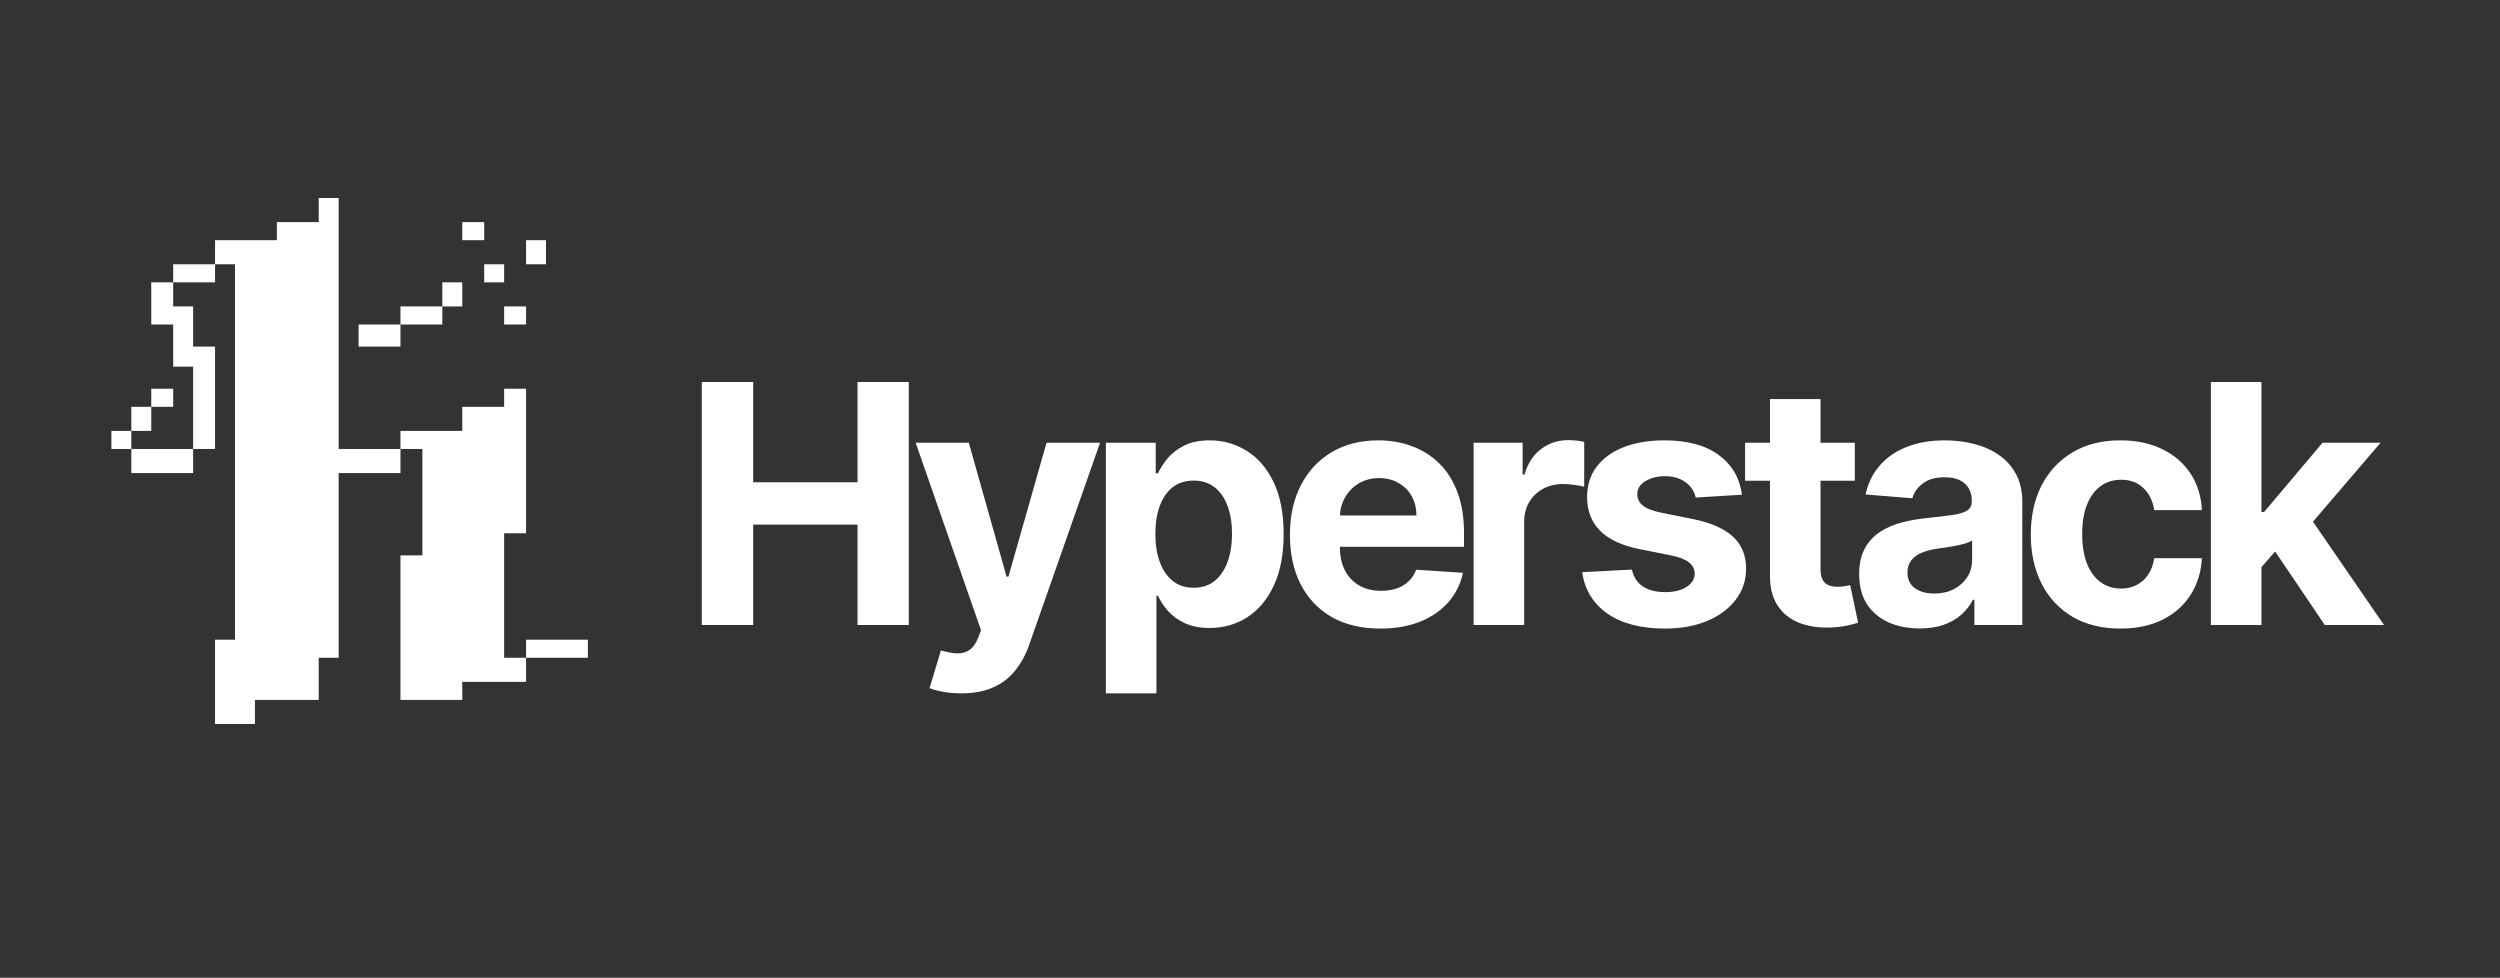 <svg width="404" height="158" viewBox="0 0 404 158" fill="none" xmlns="http://www.w3.org/2000/svg">
<rect x="0" y="0" width="404" height="158" fill="#333333" stroke="none"/>
<path d="M113.413 101V61.727H121.717V77.931H138.572V61.727H146.857V101H138.572V84.777H121.717V101H113.413ZM155.352 112.045C154.317 112.045 153.345 111.962 152.438 111.796C151.543 111.643 150.801 111.445 150.213 111.202L152.054 105.104C153.013 105.398 153.876 105.558 154.643 105.583C155.423 105.609 156.094 105.43 156.656 105.046C157.232 104.663 157.698 104.011 158.056 103.09L158.536 101.844L147.97 71.546H156.56L162.658 93.176H162.965L169.121 71.546H177.769L166.321 104.183C165.771 105.768 165.023 107.149 164.077 108.325C163.144 109.514 161.962 110.428 160.53 111.067C159.098 111.719 157.372 112.045 155.352 112.045ZM178.71 112.045V71.546H186.764V76.493H187.128C187.486 75.7 188.004 74.895 188.681 74.077C189.372 73.246 190.266 72.555 191.366 72.006C192.478 71.443 193.859 71.162 195.508 71.162C197.656 71.162 199.637 71.724 201.453 72.849C203.268 73.962 204.719 75.643 205.806 77.893C206.892 80.13 207.435 82.936 207.435 86.311C207.435 89.597 206.905 92.371 205.844 94.633C204.796 96.883 203.364 98.59 201.548 99.754C199.746 100.904 197.726 101.479 195.489 101.479C193.904 101.479 192.555 101.217 191.443 100.693C190.343 100.169 189.442 99.511 188.739 98.718C188.036 97.913 187.499 97.101 187.128 96.283H186.879V112.045H178.71ZM186.706 86.273C186.706 88.024 186.949 89.552 187.435 90.856C187.921 92.16 188.624 93.176 189.544 93.905C190.465 94.621 191.583 94.979 192.9 94.979C194.23 94.979 195.355 94.614 196.275 93.886C197.195 93.144 197.892 92.121 198.365 90.817C198.851 89.501 199.094 87.986 199.094 86.273C199.094 84.572 198.857 83.077 198.384 81.785C197.911 80.494 197.215 79.484 196.294 78.756C195.374 78.027 194.242 77.663 192.9 77.663C191.57 77.663 190.445 78.014 189.525 78.717C188.617 79.421 187.921 80.418 187.435 81.709C186.949 83 186.706 84.521 186.706 86.273ZM223.065 101.575C220.035 101.575 217.427 100.962 215.241 99.734C213.068 98.494 211.393 96.743 210.217 94.48C209.041 92.204 208.453 89.513 208.453 86.407C208.453 83.377 209.041 80.718 210.217 78.43C211.393 76.141 213.048 74.358 215.183 73.079C217.331 71.801 219.85 71.162 222.739 71.162C224.682 71.162 226.491 71.475 228.166 72.102C229.853 72.715 231.323 73.642 232.576 74.882C233.842 76.122 234.826 77.682 235.529 79.561C236.232 81.428 236.584 83.614 236.584 86.119V88.363H211.713V83.3H228.894C228.894 82.124 228.639 81.082 228.127 80.175C227.616 79.267 226.906 78.558 225.999 78.046C225.104 77.522 224.062 77.26 222.873 77.26C221.633 77.26 220.534 77.548 219.575 78.123C218.629 78.685 217.887 79.446 217.35 80.405C216.813 81.351 216.539 82.406 216.526 83.569V88.382C216.526 89.84 216.794 91.099 217.331 92.16C217.881 93.221 218.654 94.039 219.651 94.614C220.649 95.19 221.831 95.477 223.199 95.477C224.107 95.477 224.938 95.349 225.692 95.094C226.446 94.838 227.092 94.454 227.629 93.943C228.166 93.432 228.575 92.805 228.856 92.064L236.411 92.562C236.028 94.378 235.242 95.963 234.053 97.318C232.877 98.66 231.355 99.709 229.489 100.463C227.635 101.205 225.494 101.575 223.065 101.575ZM238.135 101V71.546H246.055V76.685H246.362C246.898 74.856 247.8 73.476 249.065 72.543C250.331 71.597 251.788 71.124 253.438 71.124C253.847 71.124 254.288 71.149 254.761 71.2C255.234 71.251 255.649 71.322 256.007 71.411V78.66C255.624 78.545 255.093 78.442 254.415 78.353C253.738 78.263 253.118 78.219 252.555 78.219C251.354 78.219 250.28 78.481 249.334 79.005C248.401 79.516 247.659 80.232 247.109 81.153C246.572 82.073 246.304 83.134 246.304 84.336V101H238.135ZM281.498 79.945L274.019 80.405C273.891 79.766 273.616 79.19 273.194 78.679C272.773 78.155 272.216 77.739 271.526 77.433C270.849 77.113 270.037 76.953 269.091 76.953C267.825 76.953 266.758 77.222 265.888 77.758C265.019 78.283 264.584 78.986 264.584 79.868C264.584 80.571 264.866 81.165 265.428 81.651C265.991 82.137 266.956 82.527 268.324 82.821L273.655 83.895C276.518 84.483 278.653 85.429 280.06 86.733C281.466 88.037 282.169 89.75 282.169 91.872C282.169 93.803 281.6 95.496 280.462 96.954C279.337 98.411 277.79 99.549 275.822 100.367C273.866 101.173 271.609 101.575 269.052 101.575C265.153 101.575 262.047 100.763 259.733 99.14C257.432 97.504 256.083 95.279 255.687 92.467L263.721 92.045C263.964 93.234 264.552 94.141 265.486 94.768C266.419 95.381 267.614 95.688 269.072 95.688C270.503 95.688 271.654 95.413 272.523 94.864C273.405 94.301 273.853 93.579 273.866 92.697C273.853 91.955 273.54 91.348 272.926 90.875C272.312 90.389 271.366 90.019 270.088 89.763L264.987 88.746C262.111 88.171 259.969 87.174 258.563 85.755C257.17 84.336 256.473 82.527 256.473 80.328C256.473 78.436 256.984 76.806 258.007 75.438C259.042 74.07 260.493 73.016 262.36 72.274C264.239 71.533 266.438 71.162 268.957 71.162C272.677 71.162 275.604 71.948 277.739 73.521C279.887 75.093 281.14 77.234 281.498 79.945ZM299.74 71.546V77.682H282.002V71.546H299.74ZM286.029 64.489H294.198V91.949C294.198 92.703 294.313 93.291 294.543 93.713C294.773 94.122 295.093 94.41 295.502 94.576C295.924 94.742 296.41 94.825 296.959 94.825C297.343 94.825 297.726 94.793 298.11 94.729C298.493 94.653 298.787 94.595 298.992 94.557L300.277 100.636C299.868 100.763 299.292 100.911 298.551 101.077C297.809 101.256 296.908 101.364 295.847 101.403C293.878 101.479 292.152 101.217 290.67 100.616C289.199 100.016 288.055 99.082 287.237 97.817C286.419 96.551 286.016 94.953 286.029 93.023V64.489ZM310.22 101.556C308.341 101.556 306.666 101.23 305.196 100.578C303.726 99.913 302.563 98.935 301.706 97.644C300.862 96.34 300.441 94.717 300.441 92.773C300.441 91.137 300.741 89.763 301.342 88.651C301.943 87.538 302.761 86.644 303.796 85.966C304.832 85.288 306.008 84.777 307.325 84.432C308.654 84.087 310.048 83.844 311.505 83.703C313.218 83.524 314.599 83.358 315.647 83.204C316.695 83.038 317.456 82.796 317.929 82.476C318.402 82.156 318.639 81.683 318.639 81.057V80.942C318.639 79.727 318.255 78.788 317.488 78.123C316.734 77.458 315.66 77.126 314.267 77.126C312.796 77.126 311.627 77.452 310.757 78.104C309.888 78.743 309.313 79.548 309.031 80.52L301.476 79.906C301.86 78.117 302.614 76.57 303.739 75.266C304.864 73.949 306.315 72.939 308.092 72.236C309.882 71.52 311.953 71.162 314.305 71.162C315.941 71.162 317.507 71.354 319.003 71.737C320.512 72.121 321.847 72.715 323.011 73.521C324.187 74.326 325.114 75.362 325.791 76.627C326.469 77.88 326.808 79.382 326.808 81.133V101H319.061V96.915H318.83C318.357 97.836 317.725 98.648 316.932 99.351C316.139 100.041 315.187 100.585 314.075 100.981C312.963 101.364 311.678 101.556 310.22 101.556ZM312.56 95.918C313.762 95.918 314.823 95.682 315.743 95.209C316.664 94.723 317.386 94.071 317.91 93.253C318.434 92.435 318.696 91.508 318.696 90.472V87.347C318.441 87.513 318.089 87.666 317.642 87.807C317.207 87.935 316.715 88.056 316.165 88.171C315.615 88.273 315.066 88.369 314.516 88.459C313.966 88.535 313.467 88.606 313.02 88.67C312.061 88.81 311.224 89.034 310.508 89.341C309.792 89.648 309.236 90.063 308.84 90.587C308.443 91.099 308.245 91.738 308.245 92.505C308.245 93.617 308.648 94.467 309.453 95.055C310.271 95.631 311.307 95.918 312.56 95.918ZM342.674 101.575C339.657 101.575 337.061 100.936 334.888 99.658C332.728 98.367 331.066 96.577 329.902 94.288C328.752 92 328.176 89.367 328.176 86.388C328.176 83.371 328.758 80.724 329.922 78.449C331.098 76.16 332.766 74.377 334.926 73.099C337.087 71.808 339.657 71.162 342.635 71.162C345.205 71.162 347.455 71.629 349.385 72.562C351.316 73.495 352.843 74.805 353.968 76.493C355.093 78.18 355.713 80.162 355.828 82.438H348.12C347.902 80.967 347.327 79.785 346.394 78.89C345.473 77.982 344.265 77.528 342.77 77.528C341.504 77.528 340.398 77.874 339.452 78.564C338.519 79.242 337.79 80.232 337.266 81.536C336.742 82.84 336.48 84.419 336.48 86.273C336.48 88.152 336.735 89.75 337.247 91.067C337.771 92.383 338.506 93.387 339.452 94.077C340.398 94.768 341.504 95.113 342.77 95.113C343.703 95.113 344.54 94.921 345.282 94.538C346.036 94.154 346.656 93.598 347.142 92.869C347.64 92.128 347.966 91.239 348.12 90.204H355.828C355.701 92.454 355.087 94.435 353.988 96.148C352.901 97.849 351.399 99.178 349.481 100.137C347.564 101.096 345.294 101.575 342.674 101.575ZM364.681 92.524L364.7 82.725H365.889L375.324 71.546H384.701L372.025 86.349H370.088L364.681 92.524ZM357.279 101V61.727H365.448V101H357.279ZM375.688 101L367.02 88.171L372.466 82.399L385.257 101H375.688Z" fill="white"/>
<path fill-rule="evenodd" clip-rule="evenodd" d="M51.506 33.947V35.893H48.123H44.741V37.353V38.813H39.747H34.753V40.76V42.706H31.37H27.987V44.166V45.626H26.215H24.444V49.032V52.439H26.215H27.987V55.845V59.252H29.598H31.209V65.903V72.553H26.215H21.222V71.094V69.634H22.833H24.444V67.687V65.74H26.215H27.987V64.281V62.821H26.215H24.444V64.281V65.74H22.833H21.222V67.687V69.634H19.611H18V71.094V72.553H19.611H21.222V74.5V76.447H26.215H31.209V74.5V72.553H32.981H34.753V64.281V56.008H32.981H31.209V52.763V49.519H29.598H27.987V47.572V45.626H31.37H34.753V44.166V42.706H36.364H37.975V73.04V103.374H36.364H34.753V110.187V117H37.975H41.197V115.053V113.107H46.352H51.506V109.7V106.294H53.117H54.728V91.37V76.447H59.722H64.716V74.5V72.553H66.487H68.259V81.151V89.748H66.487H64.716V101.427V113.107H69.709H74.703V111.647V110.187H79.858H85.013V108.24V106.294H90.006H95V104.834V103.374H90.006H85.013V104.834V106.294H83.241H81.469V96.237V86.179H83.241H85.013V74.5V62.821H83.241H81.469V64.281V65.74H78.086H74.703V67.687V69.634H69.709H64.716V71.094V72.553H59.722H54.728V52.277V32H53.117H51.506V33.947ZM74.703 37.353V38.813H76.475H78.247V37.353V35.893H76.475H74.703V37.353ZM85.013 40.76V42.706H86.623H88.234V40.76V38.813H86.623H85.013V40.76ZM78.247 44.166V45.626H79.858H81.469V44.166V42.706H79.858H78.247V44.166ZM71.481 47.572V49.519H68.098H64.716V50.979V52.439H61.333H57.95V54.223V56.008H61.333H64.716V54.223V52.439H68.098H71.481V50.979V49.519H73.092H74.703V47.572V45.626H73.092H71.481V47.572ZM81.469 50.979V52.439H83.241H85.013V50.979V49.519H83.241H81.469V50.979Z" fill="white"/>
</svg>
